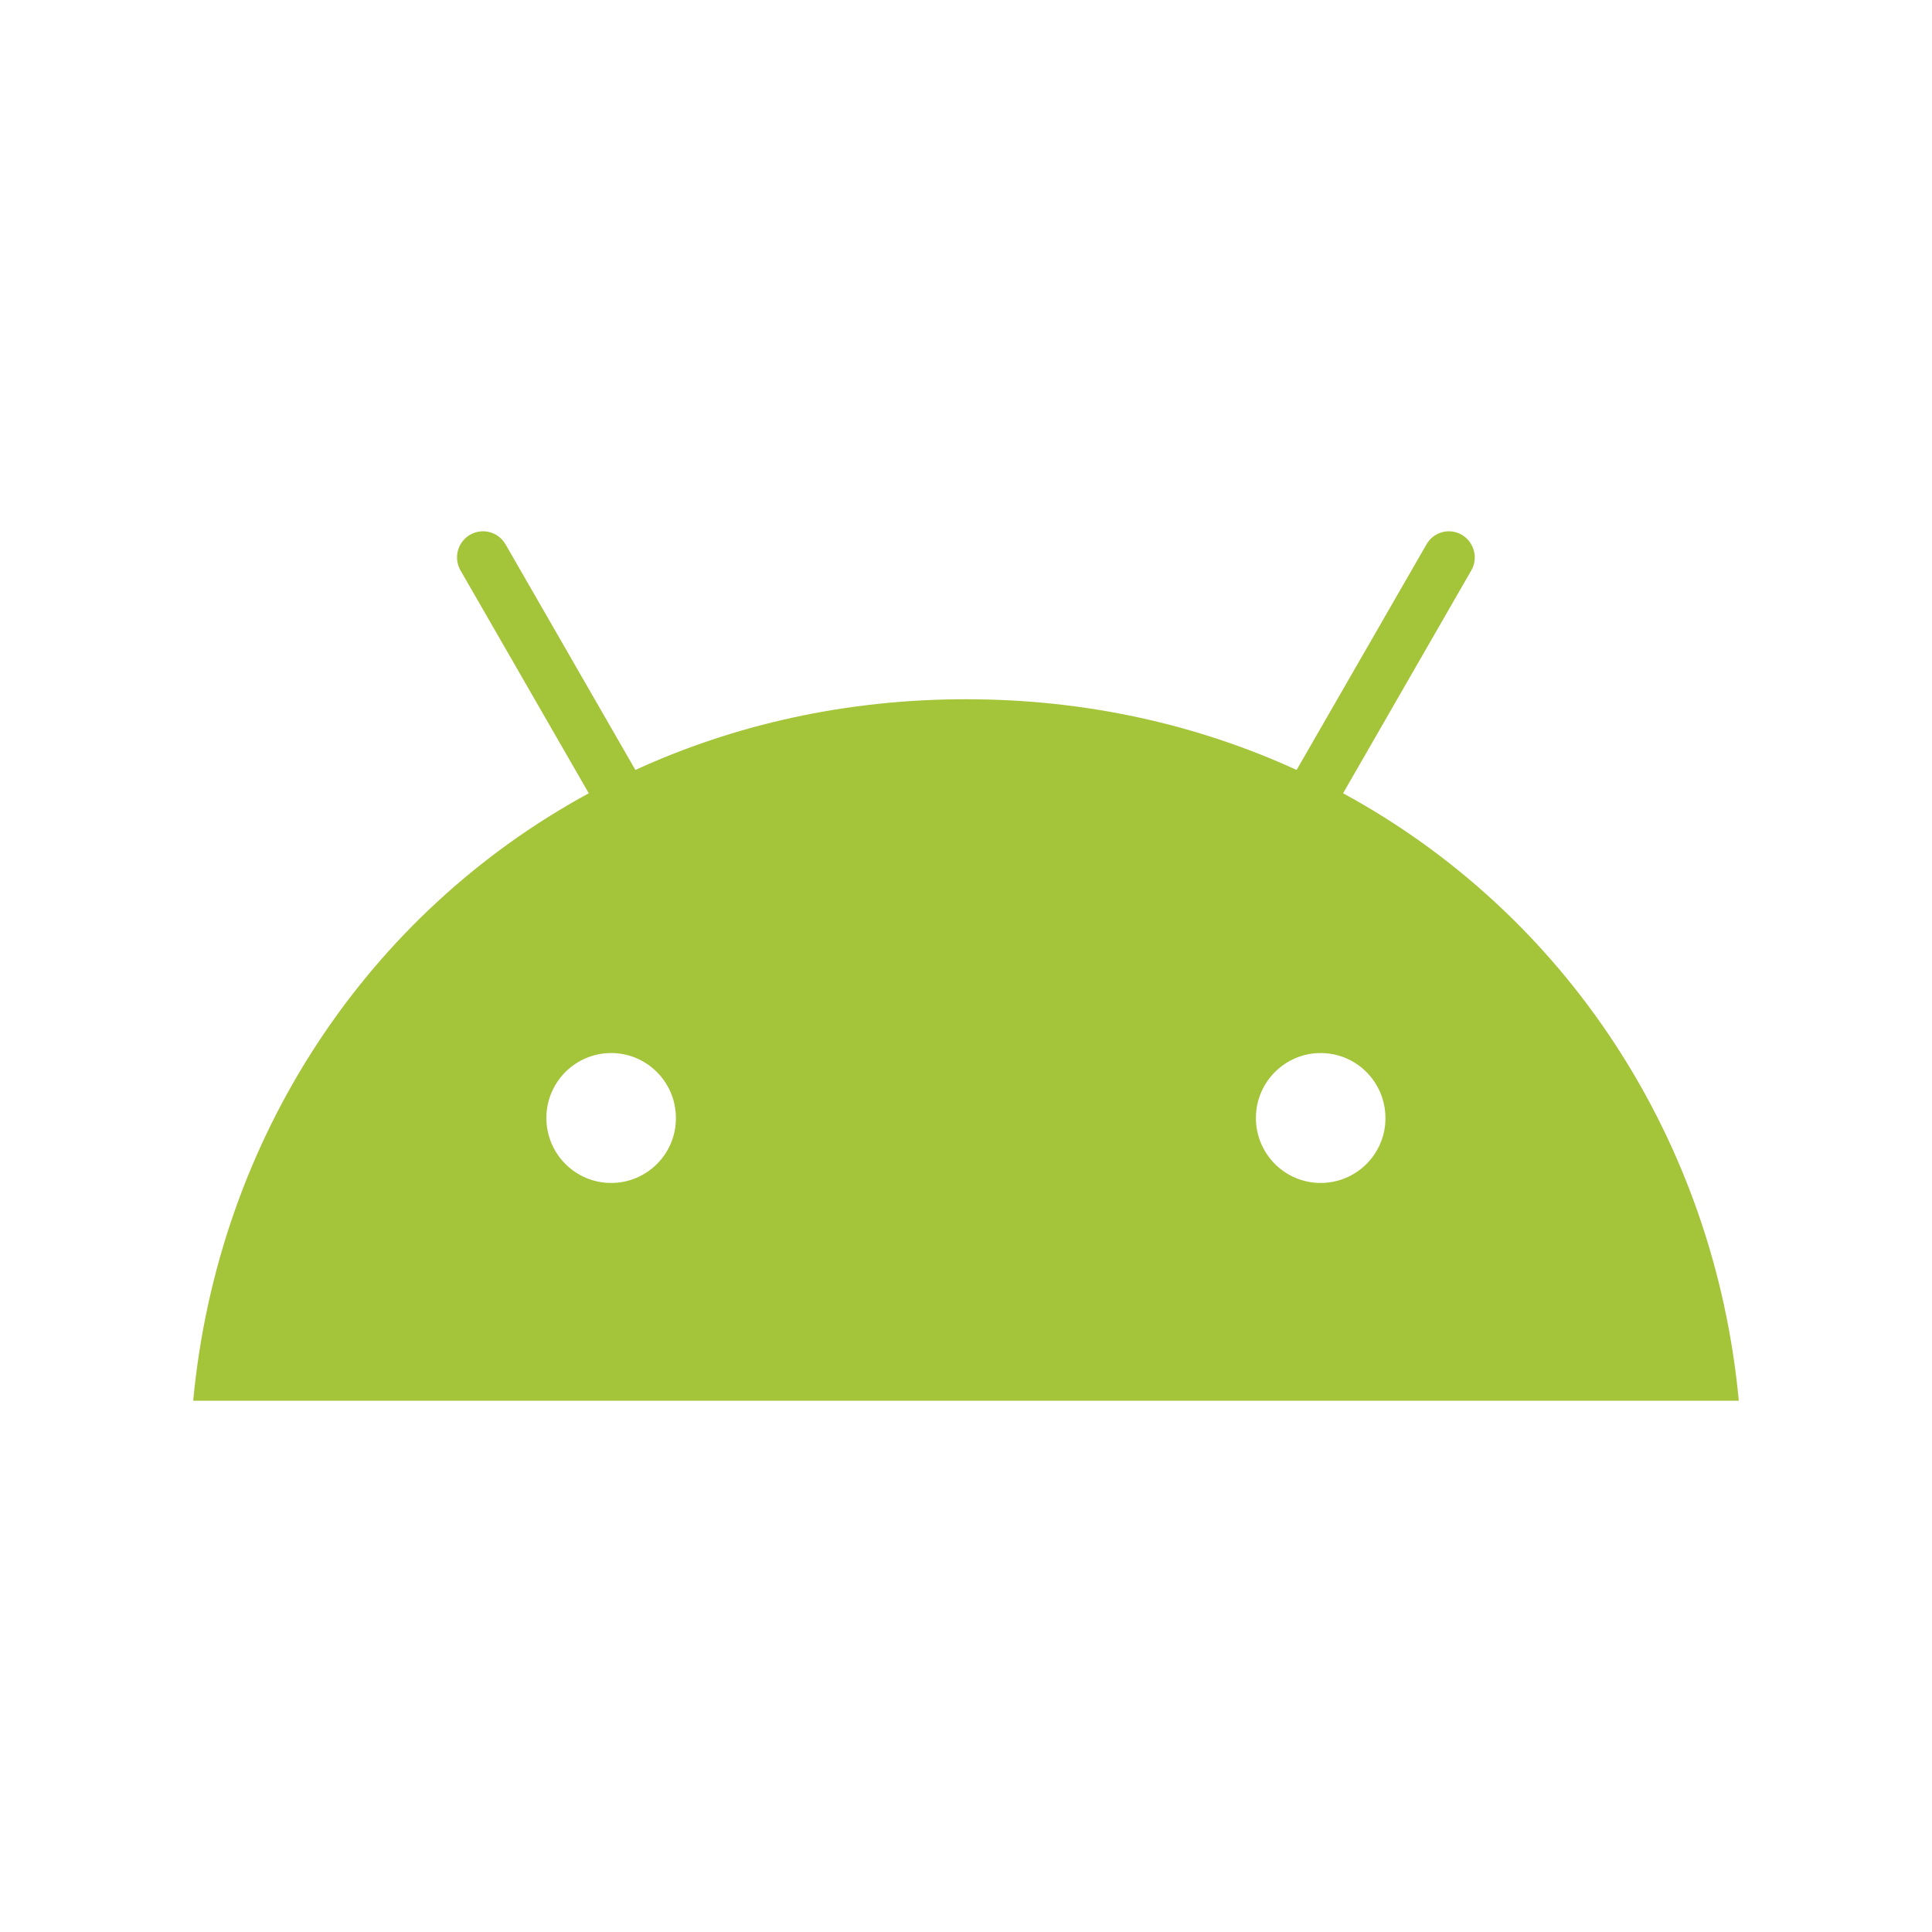 <svg width="40" height="40" viewBox="0 0 40 40" fill="none" xmlns="http://www.w3.org/2000/svg">
<path d="M27.807 16.424L30.461 11.811C30.611 11.552 30.52 11.224 30.266 11.073C30.012 10.923 29.681 11.011 29.535 11.269L26.845 15.941C24.793 15.001 22.484 14.477 20 14.477C17.516 14.477 15.207 15.001 13.155 15.941L10.466 11.269C10.316 11.011 9.988 10.923 9.73 11.073C9.473 11.224 9.386 11.552 9.535 11.811L12.19 16.424C7.612 18.912 4.512 23.559 4 29H36C35.488 23.559 32.388 18.912 27.807 16.424ZM12.653 24.492C11.911 24.492 11.312 23.888 11.312 23.147C11.312 22.402 11.915 21.802 12.653 21.802C13.395 21.802 13.994 22.406 13.994 23.147C13.998 23.888 13.395 24.492 12.653 24.492ZM27.343 24.492C26.601 24.492 26.002 23.888 26.002 23.147C26.002 22.402 26.605 21.802 27.343 21.802C28.085 21.802 28.684 22.406 28.684 23.147C28.688 23.888 28.085 24.492 27.343 24.492Z" fill="#A4C439"/>
</svg>
